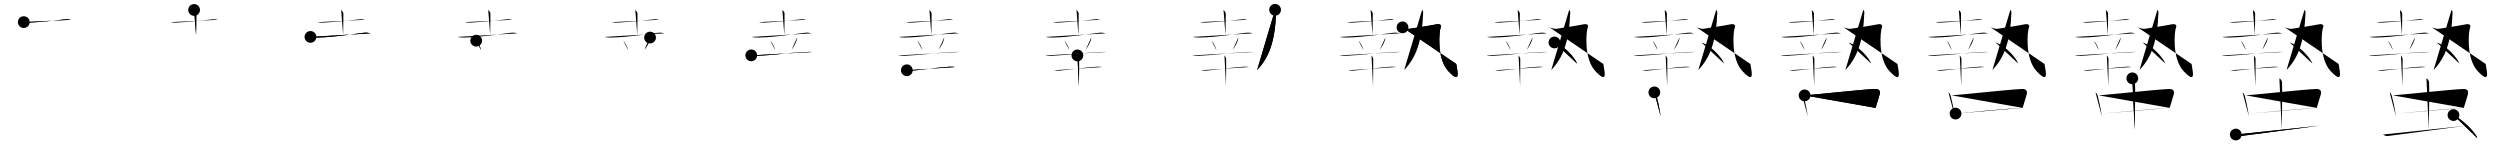 <svg class="stroke_order_diagram--svg_container_for_518662bbd5dda79658001530" style="height: 100px; width: 1700px;" viewbox="0 0 1700 100"><desc>Created with Snap</desc><defs></defs><line class="stroke_order_diagram--bounding_box" x1="1" x2="1699" y1="1" y2="1"></line><line class="stroke_order_diagram--bounding_box" x1="1" x2="1" y1="1" y2="99"></line><line class="stroke_order_diagram--bounding_box" x1="1" x2="1699" y1="99" y2="99"></line><line class="stroke_order_diagram--guide_line" x1="0" x2="1700" y1="50" y2="50"></line><line class="stroke_order_diagram--guide_line" x1="50" x2="50" y1="1" y2="99"></line><line class="stroke_order_diagram--bounding_box" x1="99" x2="99" y1="1" y2="99"></line><path class="stroke_order_diagram--current_path" d="M20.16,19.04c0.98,0.35,2.78,0.4,3.77,0.35C30.9,18.99,41.5,18,48.78,17.12c1.62-0.2,2.62,0.17,3.44,0.34" id="kvg:087c4-s1" kvg:type="㇐" transform="matrix(1,0,0,1,-4,-4)" xmlns:kvg="http://kanjivg.tagaini.net"></path><path class="stroke_order_diagram--current_path" d="M20.16,19.04c0.98,0.35,2.78,0.4,3.77,0.35C30.9,18.99,41.5,18,48.78,17.12c1.62-0.2,2.62,0.17,3.44,0.34" id="Ske2xpvwlq" kvg:type="㇐" transform="matrix(1,0,0,1,-4,-4)" xmlns:kvg="http://kanjivg.tagaini.net"></path><circle class="stroke_order_diagram--path_start" cx="20.16" cy="19.04" r="4" transform="matrix(1,0,0,1,-4,-4)"></circle><line class="stroke_order_diagram--guide_line" x1="150" x2="150" y1="1" y2="99"></line><line class="stroke_order_diagram--bounding_box" x1="199" x2="199" y1="1" y2="99"></line><path class="stroke_order_diagram--existing_path" d="M20.16,19.04c0.98,0.35,2.78,0.4,3.77,0.35C30.9,18.99,41.5,18,48.78,17.12c1.62-0.2,2.62,0.17,3.44,0.34" id="Ske2xpvwlt" kvg:type="㇐" transform="matrix(1,0,0,1,96,-4)" xmlns:kvg="http://kanjivg.tagaini.net"></path><path class="stroke_order_diagram--current_path" d="M35.99,10.77c0.1,0.22,1.5,1.17,1.5,2.6c0,9.3-0.16,12.08-0.16,14.42" id="kvg:087c4-s2" kvg:type="㇑a" transform="matrix(1,0,0,1,96,-4)" xmlns:kvg="http://kanjivg.tagaini.net"></path><path class="stroke_order_diagram--current_path" d="M35.99,10.77c0.1,0.22,1.5,1.17,1.5,2.6c0,9.3-0.16,12.08-0.16,14.42" id="Ske2xpvwlv" kvg:type="㇑a" transform="matrix(1,0,0,1,96,-4)" xmlns:kvg="http://kanjivg.tagaini.net"></path><circle class="stroke_order_diagram--path_start" cx="35.99" cy="10.77" r="4" transform="matrix(1,0,0,1,96,-4)"></circle><line class="stroke_order_diagram--guide_line" x1="250" x2="250" y1="1" y2="99"></line><line class="stroke_order_diagram--bounding_box" x1="299" x2="299" y1="1" y2="99"></line><path class="stroke_order_diagram--existing_path" d="M20.16,19.04c0.98,0.35,2.78,0.4,3.77,0.35C30.9,18.99,41.5,18,48.78,17.12c1.62-0.2,2.62,0.17,3.44,0.34" id="Ske2xpvwly" kvg:type="㇐" transform="matrix(1,0,0,1,196,-4)" xmlns:kvg="http://kanjivg.tagaini.net"></path><path class="stroke_order_diagram--existing_path" d="M35.99,10.77c0.1,0.22,1.5,1.17,1.5,2.6c0,9.3-0.16,12.08-0.16,14.42" id="Ske2xpvwlz" kvg:type="㇑a" transform="matrix(1,0,0,1,196,-4)" xmlns:kvg="http://kanjivg.tagaini.net"></path><path class="stroke_order_diagram--current_path" d="M15.11,29.1c1.28,0.42,3.63,0.44,4.92,0.42C32,29.25,43,27.25,51.51,26.27c2.13-0.25,3.42,0.2,4.49,0.41" id="kvg:087c4-s3" kvg:type="㇐" transform="matrix(1,0,0,1,196,-4)" xmlns:kvg="http://kanjivg.tagaini.net"></path><path class="stroke_order_diagram--current_path" d="M15.11,29.1c1.28,0.42,3.63,0.44,4.92,0.42C32,29.25,43,27.25,51.51,26.27c2.13-0.25,3.42,0.2,4.49,0.41" id="Ske2xpvwl11" kvg:type="㇐" transform="matrix(1,0,0,1,196,-4)" xmlns:kvg="http://kanjivg.tagaini.net"></path><circle class="stroke_order_diagram--path_start" cx="15.11" cy="29.1" r="4" transform="matrix(1,0,0,1,196,-4)"></circle><line class="stroke_order_diagram--guide_line" x1="350" x2="350" y1="1" y2="99"></line><line class="stroke_order_diagram--bounding_box" x1="399" x2="399" y1="1" y2="99"></line><path class="stroke_order_diagram--existing_path" d="M20.16,19.04c0.98,0.35,2.78,0.4,3.77,0.35C30.9,18.99,41.5,18,48.78,17.12c1.62-0.2,2.62,0.17,3.44,0.34" id="Ske2xpvwl14" kvg:type="㇐" transform="matrix(1,0,0,1,296,-4)" xmlns:kvg="http://kanjivg.tagaini.net"></path><path class="stroke_order_diagram--existing_path" d="M35.99,10.77c0.1,0.22,1.5,1.17,1.5,2.6c0,9.3-0.16,12.08-0.16,14.42" id="Ske2xpvwl15" kvg:type="㇑a" transform="matrix(1,0,0,1,296,-4)" xmlns:kvg="http://kanjivg.tagaini.net"></path><path class="stroke_order_diagram--existing_path" d="M15.11,29.1c1.28,0.42,3.63,0.44,4.92,0.42C32,29.25,43,27.25,51.51,26.27c2.13-0.25,3.42,0.2,4.49,0.41" id="Ske2xpvwl16" kvg:type="㇐" transform="matrix(1,0,0,1,296,-4)" xmlns:kvg="http://kanjivg.tagaini.net"></path><path class="stroke_order_diagram--current_path" d="M27.81,31.66c1.18,1.13,3.05,4.67,3.35,6.43" id="kvg:087c4-s4" kvg:type="㇔" transform="matrix(1,0,0,1,296,-4)" xmlns:kvg="http://kanjivg.tagaini.net"></path><path class="stroke_order_diagram--current_path" d="M27.81,31.66c1.18,1.13,3.05,4.67,3.35,6.43" id="Ske2xpvwl18" kvg:type="㇔" transform="matrix(1,0,0,1,296,-4)" xmlns:kvg="http://kanjivg.tagaini.net"></path><circle class="stroke_order_diagram--path_start" cx="27.81" cy="31.66" r="4" transform="matrix(1,0,0,1,296,-4)"></circle><line class="stroke_order_diagram--guide_line" x1="450" x2="450" y1="1" y2="99"></line><line class="stroke_order_diagram--bounding_box" x1="499" x2="499" y1="1" y2="99"></line><path class="stroke_order_diagram--existing_path" d="M20.16,19.04c0.98,0.35,2.78,0.4,3.77,0.35C30.9,18.99,41.5,18,48.78,17.12c1.62-0.2,2.62,0.17,3.44,0.34" id="Ske2xpvwl1b" kvg:type="㇐" transform="matrix(1,0,0,1,396,-4)" xmlns:kvg="http://kanjivg.tagaini.net"></path><path class="stroke_order_diagram--existing_path" d="M35.99,10.77c0.1,0.22,1.5,1.17,1.5,2.6c0,9.3-0.16,12.08-0.16,14.42" id="Ske2xpvwl1c" kvg:type="㇑a" transform="matrix(1,0,0,1,396,-4)" xmlns:kvg="http://kanjivg.tagaini.net"></path><path class="stroke_order_diagram--existing_path" d="M15.11,29.1c1.28,0.42,3.63,0.44,4.92,0.42C32,29.25,43,27.25,51.51,26.27c2.13-0.25,3.42,0.2,4.49,0.41" id="Ske2xpvwl1d" kvg:type="㇐" transform="matrix(1,0,0,1,396,-4)" xmlns:kvg="http://kanjivg.tagaini.net"></path><path class="stroke_order_diagram--existing_path" d="M27.81,31.66c1.18,1.13,3.05,4.67,3.35,6.43" id="Ske2xpvwl1e" kvg:type="㇔" transform="matrix(1,0,0,1,396,-4)" xmlns:kvg="http://kanjivg.tagaini.net"></path><path class="stroke_order_diagram--current_path" d="M46.04,29.54c0.01,0.18,0.02,0.47-0.02,0.73c-0.24,1.55-1.59,4.64-3.78,7.62" id="kvg:087c4-s5" kvg:type="㇒" transform="matrix(1,0,0,1,396,-4)" xmlns:kvg="http://kanjivg.tagaini.net"></path><path class="stroke_order_diagram--current_path" d="M46.04,29.54c0.01,0.18,0.02,0.47-0.02,0.73c-0.24,1.55-1.59,4.64-3.78,7.62" id="Ske2xpvwl1g" kvg:type="㇒" transform="matrix(1,0,0,1,396,-4)" xmlns:kvg="http://kanjivg.tagaini.net"></path><circle class="stroke_order_diagram--path_start" cx="46.04" cy="29.54" r="4" transform="matrix(1,0,0,1,396,-4)"></circle><line class="stroke_order_diagram--guide_line" x1="550" x2="550" y1="1" y2="99"></line><line class="stroke_order_diagram--bounding_box" x1="599" x2="599" y1="1" y2="99"></line><path class="stroke_order_diagram--existing_path" d="M20.16,19.04c0.98,0.35,2.78,0.4,3.77,0.35C30.9,18.99,41.5,18,48.78,17.12c1.62-0.2,2.62,0.17,3.44,0.34" id="Ske2xpvwl1j" kvg:type="㇐" transform="matrix(1,0,0,1,496,-4)" xmlns:kvg="http://kanjivg.tagaini.net"></path><path class="stroke_order_diagram--existing_path" d="M35.99,10.77c0.1,0.22,1.5,1.17,1.5,2.6c0,9.3-0.16,12.08-0.16,14.42" id="Ske2xpvwl1k" kvg:type="㇑a" transform="matrix(1,0,0,1,496,-4)" xmlns:kvg="http://kanjivg.tagaini.net"></path><path class="stroke_order_diagram--existing_path" d="M15.11,29.1c1.28,0.42,3.63,0.44,4.92,0.42C32,29.25,43,27.25,51.51,26.27c2.13-0.25,3.42,0.2,4.49,0.41" id="Ske2xpvwl1l" kvg:type="㇐" transform="matrix(1,0,0,1,496,-4)" xmlns:kvg="http://kanjivg.tagaini.net"></path><path class="stroke_order_diagram--existing_path" d="M27.81,31.66c1.18,1.13,3.05,4.67,3.35,6.43" id="Ske2xpvwl1m" kvg:type="㇔" transform="matrix(1,0,0,1,496,-4)" xmlns:kvg="http://kanjivg.tagaini.net"></path><path class="stroke_order_diagram--existing_path" d="M46.04,29.54c0.01,0.18,0.02,0.47-0.02,0.73c-0.24,1.55-1.59,4.64-3.78,7.62" id="Ske2xpvwl1n" kvg:type="㇒" transform="matrix(1,0,0,1,496,-4)" xmlns:kvg="http://kanjivg.tagaini.net"></path><path class="stroke_order_diagram--current_path" d="M14.85,41.65c0.82,0.34,3.64,0.34,4.47,0.3c11.72-0.55,18.07-1.84,31.98-2.54c1.37-0.07,4.23-0.21,4.92-0.04" id="kvg:087c4-s6" kvg:type="㇐" transform="matrix(1,0,0,1,496,-4)" xmlns:kvg="http://kanjivg.tagaini.net"></path><path class="stroke_order_diagram--current_path" d="M14.85,41.65c0.82,0.34,3.64,0.34,4.47,0.3c11.72-0.55,18.07-1.84,31.98-2.54c1.37-0.07,4.23-0.21,4.92-0.04" id="Ske2xpvwl1p" kvg:type="㇐" transform="matrix(1,0,0,1,496,-4)" xmlns:kvg="http://kanjivg.tagaini.net"></path><circle class="stroke_order_diagram--path_start" cx="14.85" cy="41.65" r="4" transform="matrix(1,0,0,1,496,-4)"></circle><line class="stroke_order_diagram--guide_line" x1="650" x2="650" y1="1" y2="99"></line><line class="stroke_order_diagram--bounding_box" x1="699" x2="699" y1="1" y2="99"></line><path class="stroke_order_diagram--existing_path" d="M20.16,19.04c0.98,0.35,2.78,0.4,3.77,0.35C30.9,18.99,41.5,18,48.78,17.12c1.62-0.2,2.62,0.17,3.44,0.34" id="Ske2xpvwl1s" kvg:type="㇐" transform="matrix(1,0,0,1,596,-4)" xmlns:kvg="http://kanjivg.tagaini.net"></path><path class="stroke_order_diagram--existing_path" d="M35.99,10.77c0.1,0.22,1.5,1.17,1.5,2.6c0,9.3-0.16,12.08-0.16,14.42" id="Ske2xpvwl1t" kvg:type="㇑a" transform="matrix(1,0,0,1,596,-4)" xmlns:kvg="http://kanjivg.tagaini.net"></path><path class="stroke_order_diagram--existing_path" d="M15.11,29.1c1.28,0.42,3.63,0.44,4.92,0.42C32,29.25,43,27.25,51.51,26.27c2.13-0.25,3.42,0.2,4.49,0.41" id="Ske2xpvwl1u" kvg:type="㇐" transform="matrix(1,0,0,1,596,-4)" xmlns:kvg="http://kanjivg.tagaini.net"></path><path class="stroke_order_diagram--existing_path" d="M27.81,31.66c1.18,1.13,3.05,4.67,3.35,6.43" id="Ske2xpvwl1v" kvg:type="㇔" transform="matrix(1,0,0,1,596,-4)" xmlns:kvg="http://kanjivg.tagaini.net"></path><path class="stroke_order_diagram--existing_path" d="M46.04,29.54c0.01,0.18,0.02,0.47-0.02,0.73c-0.24,1.55-1.59,4.64-3.78,7.62" id="Ske2xpvwl1w" kvg:type="㇒" transform="matrix(1,0,0,1,596,-4)" xmlns:kvg="http://kanjivg.tagaini.net"></path><path class="stroke_order_diagram--existing_path" d="M14.85,41.65c0.82,0.34,3.64,0.34,4.47,0.3c11.72-0.55,18.07-1.84,31.98-2.54c1.37-0.07,4.23-0.21,4.92-0.04" id="Ske2xpvwl1x" kvg:type="㇐" transform="matrix(1,0,0,1,596,-4)" xmlns:kvg="http://kanjivg.tagaini.net"></path><path class="stroke_order_diagram--current_path" d="M20.66,51.78c0.92,0.27,2.61,0.34,3.53,0.27c7.74-0.65,18.07-2.3,25.99-2.71c1.53-0.08,2.46,0.13,3.22,0.26" id="kvg:087c4-s7" kvg:type="㇐" transform="matrix(1,0,0,1,596,-4)" xmlns:kvg="http://kanjivg.tagaini.net"></path><path class="stroke_order_diagram--current_path" d="M20.66,51.78c0.92,0.27,2.61,0.34,3.53,0.27c7.74-0.65,18.07-2.3,25.99-2.71c1.53-0.08,2.46,0.13,3.22,0.26" id="Ske2xpvwl1z" kvg:type="㇐" transform="matrix(1,0,0,1,596,-4)" xmlns:kvg="http://kanjivg.tagaini.net"></path><circle class="stroke_order_diagram--path_start" cx="20.66" cy="51.78" r="4" transform="matrix(1,0,0,1,596,-4)"></circle><line class="stroke_order_diagram--guide_line" x1="750" x2="750" y1="1" y2="99"></line><line class="stroke_order_diagram--bounding_box" x1="799" x2="799" y1="1" y2="99"></line><path class="stroke_order_diagram--existing_path" d="M20.16,19.04c0.98,0.35,2.78,0.4,3.77,0.35C30.9,18.99,41.5,18,48.78,17.12c1.62-0.2,2.62,0.17,3.44,0.34" id="Ske2xpvwl22" kvg:type="㇐" transform="matrix(1,0,0,1,696,-4)" xmlns:kvg="http://kanjivg.tagaini.net"></path><path class="stroke_order_diagram--existing_path" d="M35.99,10.77c0.1,0.22,1.5,1.17,1.5,2.6c0,9.3-0.16,12.08-0.16,14.42" id="Ske2xpvwl23" kvg:type="㇑a" transform="matrix(1,0,0,1,696,-4)" xmlns:kvg="http://kanjivg.tagaini.net"></path><path class="stroke_order_diagram--existing_path" d="M15.11,29.1c1.28,0.42,3.63,0.44,4.92,0.42C32,29.25,43,27.25,51.51,26.27c2.13-0.25,3.42,0.2,4.49,0.41" id="Ske2xpvwl24" kvg:type="㇐" transform="matrix(1,0,0,1,696,-4)" xmlns:kvg="http://kanjivg.tagaini.net"></path><path class="stroke_order_diagram--existing_path" d="M27.81,31.66c1.18,1.13,3.05,4.67,3.35,6.43" id="Ske2xpvwl25" kvg:type="㇔" transform="matrix(1,0,0,1,696,-4)" xmlns:kvg="http://kanjivg.tagaini.net"></path><path class="stroke_order_diagram--existing_path" d="M46.04,29.54c0.01,0.18,0.02,0.47-0.02,0.73c-0.24,1.55-1.59,4.64-3.78,7.62" id="Ske2xpvwl26" kvg:type="㇒" transform="matrix(1,0,0,1,696,-4)" xmlns:kvg="http://kanjivg.tagaini.net"></path><path class="stroke_order_diagram--existing_path" d="M14.85,41.65c0.82,0.34,3.64,0.34,4.47,0.3c11.72-0.55,18.07-1.84,31.98-2.54c1.37-0.07,4.23-0.21,4.92-0.04" id="Ske2xpvwl27" kvg:type="㇐" transform="matrix(1,0,0,1,696,-4)" xmlns:kvg="http://kanjivg.tagaini.net"></path><path class="stroke_order_diagram--existing_path" d="M20.66,51.78c0.92,0.27,2.61,0.34,3.53,0.27c7.74-0.65,18.07-2.3,25.99-2.71c1.53-0.08,2.46,0.13,3.22,0.26" id="Ske2xpvwl28" kvg:type="㇐" transform="matrix(1,0,0,1,696,-4)" xmlns:kvg="http://kanjivg.tagaini.net"></path><path class="stroke_order_diagram--current_path" d="M36.63,41.67c0.35,0.3,1.08,1.64,1.15,2.23c0.07,0.59-0.04,15.12-0.11,18.83" id="kvg:087c4-s8" kvg:type="㇑" transform="matrix(1,0,0,1,696,-4)" xmlns:kvg="http://kanjivg.tagaini.net"></path><path class="stroke_order_diagram--current_path" d="M36.63,41.67c0.35,0.3,1.08,1.64,1.15,2.23c0.07,0.59-0.04,15.12-0.11,18.83" id="Ske2xpvwl2a" kvg:type="㇑" transform="matrix(1,0,0,1,696,-4)" xmlns:kvg="http://kanjivg.tagaini.net"></path><circle class="stroke_order_diagram--path_start" cx="36.63" cy="41.67" r="4" transform="matrix(1,0,0,1,696,-4)"></circle><line class="stroke_order_diagram--guide_line" x1="850" x2="850" y1="1" y2="99"></line><line class="stroke_order_diagram--bounding_box" x1="899" x2="899" y1="1" y2="99"></line><path class="stroke_order_diagram--existing_path" d="M20.16,19.04c0.98,0.35,2.78,0.4,3.77,0.35C30.9,18.99,41.5,18,48.78,17.12c1.62-0.2,2.62,0.17,3.44,0.34" id="Ske2xpvwl2d" kvg:type="㇐" transform="matrix(1,0,0,1,796,-4)" xmlns:kvg="http://kanjivg.tagaini.net"></path><path class="stroke_order_diagram--existing_path" d="M35.99,10.77c0.1,0.22,1.5,1.17,1.5,2.6c0,9.3-0.16,12.08-0.16,14.42" id="Ske2xpvwl2e" kvg:type="㇑a" transform="matrix(1,0,0,1,796,-4)" xmlns:kvg="http://kanjivg.tagaini.net"></path><path class="stroke_order_diagram--existing_path" d="M15.11,29.1c1.28,0.42,3.63,0.44,4.92,0.42C32,29.25,43,27.25,51.51,26.27c2.13-0.25,3.42,0.2,4.49,0.41" id="Ske2xpvwl2f" kvg:type="㇐" transform="matrix(1,0,0,1,796,-4)" xmlns:kvg="http://kanjivg.tagaini.net"></path><path class="stroke_order_diagram--existing_path" d="M27.81,31.66c1.18,1.13,3.05,4.67,3.35,6.43" id="Ske2xpvwl2g" kvg:type="㇔" transform="matrix(1,0,0,1,796,-4)" xmlns:kvg="http://kanjivg.tagaini.net"></path><path class="stroke_order_diagram--existing_path" d="M46.04,29.54c0.01,0.18,0.02,0.47-0.02,0.73c-0.24,1.55-1.59,4.64-3.78,7.62" id="Ske2xpvwl2h" kvg:type="㇒" transform="matrix(1,0,0,1,796,-4)" xmlns:kvg="http://kanjivg.tagaini.net"></path><path class="stroke_order_diagram--existing_path" d="M14.85,41.65c0.82,0.34,3.64,0.34,4.47,0.3c11.72-0.55,18.07-1.84,31.98-2.54c1.37-0.07,4.23-0.21,4.92-0.04" id="Ske2xpvwl2i" kvg:type="㇐" transform="matrix(1,0,0,1,796,-4)" xmlns:kvg="http://kanjivg.tagaini.net"></path><path class="stroke_order_diagram--existing_path" d="M20.66,51.78c0.92,0.27,2.61,0.34,3.53,0.27c7.74-0.65,18.07-2.3,25.99-2.71c1.53-0.08,2.46,0.13,3.22,0.26" id="Ske2xpvwl2j" kvg:type="㇐" transform="matrix(1,0,0,1,796,-4)" xmlns:kvg="http://kanjivg.tagaini.net"></path><path class="stroke_order_diagram--existing_path" d="M36.63,41.67c0.35,0.3,1.08,1.64,1.15,2.23c0.07,0.59-0.04,15.12-0.11,18.83" id="Ske2xpvwl2k" kvg:type="㇑" transform="matrix(1,0,0,1,796,-4)" xmlns:kvg="http://kanjivg.tagaini.net"></path><path class="stroke_order_diagram--current_path" d="M71.06,10.68c0.29,0.35,0.73,1.11,0.7,1.74c-0.74,19.97-4.91,30.8-12.91,39.17" id="kvg:087c4-s9" kvg:type="㇒" transform="matrix(1,0,0,1,796,-4)" xmlns:kvg="http://kanjivg.tagaini.net"></path><path class="stroke_order_diagram--current_path" d="M71.06,10.68c0.29,0.35,0.73,1.11,0.7,1.74c-0.74,19.97-4.91,30.8-12.91,39.17" id="Ske2xpvwl2m" kvg:type="㇒" transform="matrix(1,0,0,1,796,-4)" xmlns:kvg="http://kanjivg.tagaini.net"></path><circle class="stroke_order_diagram--path_start" cx="71.06" cy="10.68" r="4" transform="matrix(1,0,0,1,796,-4)"></circle><line class="stroke_order_diagram--guide_line" x1="950" x2="950" y1="1" y2="99"></line><line class="stroke_order_diagram--bounding_box" x1="999" x2="999" y1="1" y2="99"></line><path class="stroke_order_diagram--existing_path" d="M20.16,19.04c0.98,0.35,2.78,0.4,3.77,0.35C30.9,18.99,41.5,18,48.78,17.12c1.62-0.2,2.62,0.17,3.44,0.34" id="Ske2xpvwl2p" kvg:type="㇐" transform="matrix(1,0,0,1,896,-4)" xmlns:kvg="http://kanjivg.tagaini.net"></path><path class="stroke_order_diagram--existing_path" d="M35.99,10.77c0.1,0.22,1.5,1.17,1.5,2.6c0,9.3-0.16,12.08-0.16,14.42" id="Ske2xpvwl2q" kvg:type="㇑a" transform="matrix(1,0,0,1,896,-4)" xmlns:kvg="http://kanjivg.tagaini.net"></path><path class="stroke_order_diagram--existing_path" d="M15.11,29.1c1.28,0.42,3.63,0.44,4.92,0.42C32,29.25,43,27.25,51.51,26.27c2.13-0.25,3.42,0.2,4.49,0.41" id="Ske2xpvwl2r" kvg:type="㇐" transform="matrix(1,0,0,1,896,-4)" xmlns:kvg="http://kanjivg.tagaini.net"></path><path class="stroke_order_diagram--existing_path" d="M27.81,31.66c1.18,1.13,3.05,4.67,3.35,6.43" id="Ske2xpvwl2s" kvg:type="㇔" transform="matrix(1,0,0,1,896,-4)" xmlns:kvg="http://kanjivg.tagaini.net"></path><path class="stroke_order_diagram--existing_path" d="M46.04,29.54c0.01,0.18,0.02,0.47-0.02,0.73c-0.24,1.55-1.59,4.64-3.78,7.62" id="Ske2xpvwl2t" kvg:type="㇒" transform="matrix(1,0,0,1,896,-4)" xmlns:kvg="http://kanjivg.tagaini.net"></path><path class="stroke_order_diagram--existing_path" d="M14.85,41.65c0.82,0.34,3.64,0.34,4.47,0.3c11.72-0.55,18.07-1.84,31.98-2.54c1.37-0.07,4.23-0.21,4.92-0.04" id="Ske2xpvwl2u" kvg:type="㇐" transform="matrix(1,0,0,1,896,-4)" xmlns:kvg="http://kanjivg.tagaini.net"></path><path class="stroke_order_diagram--existing_path" d="M20.66,51.78c0.92,0.27,2.61,0.34,3.53,0.27c7.74-0.65,18.07-2.3,25.99-2.71c1.53-0.08,2.46,0.13,3.22,0.26" id="Ske2xpvwl2v" kvg:type="㇐" transform="matrix(1,0,0,1,896,-4)" xmlns:kvg="http://kanjivg.tagaini.net"></path><path class="stroke_order_diagram--existing_path" d="M36.63,41.67c0.35,0.3,1.08,1.64,1.15,2.23c0.07,0.59-0.04,15.12-0.11,18.83" id="Ske2xpvwl2w" kvg:type="㇑" transform="matrix(1,0,0,1,896,-4)" xmlns:kvg="http://kanjivg.tagaini.net"></path><path class="stroke_order_diagram--existing_path" d="M71.06,10.68c0.29,0.35,0.73,1.11,0.7,1.74c-0.74,19.97-4.91,30.8-12.91,39.17" id="Ske2xpvwl2x" kvg:type="㇒" transform="matrix(1,0,0,1,896,-4)" xmlns:kvg="http://kanjivg.tagaini.net"></path><path class="stroke_order_diagram--current_path" d="M57.71,22.61c0.91,0.38,3.38,1.13,4.52,1c1.14-0.13,14.98-2.3,18.55-3.06c2.62-0.56,3.59,0.72,2.9,2.15c-1.02,2.1-2.96,21.1,5.26,29.78c8.32,8.78,6.32,1.03,5.33-4.96" id="kvg:087c4-s10" kvg:type="㇈" transform="matrix(1,0,0,1,896,-4)" xmlns:kvg="http://kanjivg.tagaini.net"></path><path class="stroke_order_diagram--current_path" d="M57.71,22.61c0.91,0.38,3.38,1.13,4.52,1c1.14-0.13,14.98-2.3,18.55-3.06c2.62-0.56,3.59,0.72,2.9,2.15c-1.02,2.1-2.96,21.1,5.26,29.78c8.32,8.78,6.32,1.03,5.33-4.96" id="Ske2xpvwl2z" kvg:type="㇈" transform="matrix(1,0,0,1,896,-4)" xmlns:kvg="http://kanjivg.tagaini.net"></path><circle class="stroke_order_diagram--path_start" cx="57.71" cy="22.61" r="4" transform="matrix(1,0,0,1,896,-4)"></circle><line class="stroke_order_diagram--guide_line" x1="1050" x2="1050" y1="1" y2="99"></line><line class="stroke_order_diagram--bounding_box" x1="1099" x2="1099" y1="1" y2="99"></line><path class="stroke_order_diagram--existing_path" d="M20.16,19.04c0.98,0.35,2.78,0.4,3.77,0.35C30.9,18.99,41.5,18,48.78,17.12c1.62-0.2,2.62,0.17,3.44,0.34" id="Ske2xpvwl32" kvg:type="㇐" transform="matrix(1,0,0,1,996,-4)" xmlns:kvg="http://kanjivg.tagaini.net"></path><path class="stroke_order_diagram--existing_path" d="M35.99,10.77c0.1,0.22,1.5,1.17,1.5,2.6c0,9.3-0.16,12.08-0.16,14.42" id="Ske2xpvwl33" kvg:type="㇑a" transform="matrix(1,0,0,1,996,-4)" xmlns:kvg="http://kanjivg.tagaini.net"></path><path class="stroke_order_diagram--existing_path" d="M15.11,29.1c1.28,0.42,3.63,0.44,4.92,0.42C32,29.25,43,27.25,51.51,26.27c2.13-0.25,3.42,0.2,4.49,0.41" id="Ske2xpvwl34" kvg:type="㇐" transform="matrix(1,0,0,1,996,-4)" xmlns:kvg="http://kanjivg.tagaini.net"></path><path class="stroke_order_diagram--existing_path" d="M27.81,31.66c1.18,1.13,3.05,4.67,3.35,6.43" id="Ske2xpvwl35" kvg:type="㇔" transform="matrix(1,0,0,1,996,-4)" xmlns:kvg="http://kanjivg.tagaini.net"></path><path class="stroke_order_diagram--existing_path" d="M46.04,29.54c0.01,0.18,0.02,0.47-0.02,0.73c-0.24,1.55-1.59,4.64-3.78,7.62" id="Ske2xpvwl36" kvg:type="㇒" transform="matrix(1,0,0,1,996,-4)" xmlns:kvg="http://kanjivg.tagaini.net"></path><path class="stroke_order_diagram--existing_path" d="M14.85,41.65c0.82,0.34,3.64,0.34,4.47,0.3c11.72-0.55,18.07-1.84,31.98-2.54c1.37-0.07,4.23-0.21,4.92-0.04" id="Ske2xpvwl37" kvg:type="㇐" transform="matrix(1,0,0,1,996,-4)" xmlns:kvg="http://kanjivg.tagaini.net"></path><path class="stroke_order_diagram--existing_path" d="M20.66,51.78c0.92,0.27,2.61,0.34,3.53,0.27c7.74-0.65,18.07-2.3,25.99-2.71c1.53-0.08,2.46,0.13,3.22,0.26" id="Ske2xpvwl38" kvg:type="㇐" transform="matrix(1,0,0,1,996,-4)" xmlns:kvg="http://kanjivg.tagaini.net"></path><path class="stroke_order_diagram--existing_path" d="M36.63,41.67c0.35,0.3,1.08,1.64,1.15,2.23c0.07,0.59-0.04,15.12-0.11,18.83" id="Ske2xpvwl39" kvg:type="㇑" transform="matrix(1,0,0,1,996,-4)" xmlns:kvg="http://kanjivg.tagaini.net"></path><path class="stroke_order_diagram--existing_path" d="M71.06,10.68c0.29,0.35,0.73,1.11,0.7,1.74c-0.74,19.97-4.91,30.8-12.91,39.17" id="Ske2xpvwl3a" kvg:type="㇒" transform="matrix(1,0,0,1,996,-4)" xmlns:kvg="http://kanjivg.tagaini.net"></path><path class="stroke_order_diagram--existing_path" d="M57.71,22.61c0.91,0.38,3.38,1.13,4.52,1c1.14-0.13,14.98-2.3,18.55-3.06c2.62-0.56,3.59,0.72,2.9,2.15c-1.02,2.1-2.96,21.1,5.26,29.78c8.32,8.78,6.32,1.03,5.33-4.96" id="Ske2xpvwl3b" kvg:type="㇈" transform="matrix(1,0,0,1,996,-4)" xmlns:kvg="http://kanjivg.tagaini.net"></path><path class="stroke_order_diagram--current_path" d="M61.03,32.89c6.92,2.31,14.03,10.56,15.39,14.36" id="kvg:087c4-s11" kvg:type="㇔" transform="matrix(1,0,0,1,996,-4)" xmlns:kvg="http://kanjivg.tagaini.net"></path><path class="stroke_order_diagram--current_path" d="M61.03,32.89c6.92,2.31,14.03,10.56,15.39,14.36" id="Ske2xpvwl3d" kvg:type="㇔" transform="matrix(1,0,0,1,996,-4)" xmlns:kvg="http://kanjivg.tagaini.net"></path><circle class="stroke_order_diagram--path_start" cx="61.03" cy="32.89" r="4" transform="matrix(1,0,0,1,996,-4)"></circle><line class="stroke_order_diagram--guide_line" x1="1150" x2="1150" y1="1" y2="99"></line><line class="stroke_order_diagram--bounding_box" x1="1199" x2="1199" y1="1" y2="99"></line><path class="stroke_order_diagram--existing_path" d="M20.16,19.04c0.98,0.35,2.78,0.4,3.77,0.35C30.9,18.99,41.5,18,48.78,17.12c1.62-0.2,2.62,0.17,3.44,0.34" id="Ske2xpvwl3g" kvg:type="㇐" transform="matrix(1,0,0,1,1096,-4)" xmlns:kvg="http://kanjivg.tagaini.net"></path><path class="stroke_order_diagram--existing_path" d="M35.99,10.77c0.1,0.22,1.5,1.17,1.5,2.6c0,9.3-0.16,12.08-0.16,14.42" id="Ske2xpvwl3h" kvg:type="㇑a" transform="matrix(1,0,0,1,1096,-4)" xmlns:kvg="http://kanjivg.tagaini.net"></path><path class="stroke_order_diagram--existing_path" d="M15.11,29.1c1.28,0.42,3.63,0.44,4.92,0.42C32,29.25,43,27.25,51.51,26.27c2.13-0.25,3.42,0.2,4.49,0.41" id="Ske2xpvwl3i" kvg:type="㇐" transform="matrix(1,0,0,1,1096,-4)" xmlns:kvg="http://kanjivg.tagaini.net"></path><path class="stroke_order_diagram--existing_path" d="M27.81,31.66c1.18,1.13,3.05,4.67,3.35,6.43" id="Ske2xpvwl3j" kvg:type="㇔" transform="matrix(1,0,0,1,1096,-4)" xmlns:kvg="http://kanjivg.tagaini.net"></path><path class="stroke_order_diagram--existing_path" d="M46.04,29.54c0.01,0.18,0.02,0.47-0.02,0.73c-0.24,1.55-1.59,4.64-3.78,7.62" id="Ske2xpvwl3k" kvg:type="㇒" transform="matrix(1,0,0,1,1096,-4)" xmlns:kvg="http://kanjivg.tagaini.net"></path><path class="stroke_order_diagram--existing_path" d="M14.85,41.65c0.82,0.34,3.64,0.34,4.47,0.3c11.72-0.55,18.07-1.84,31.98-2.54c1.37-0.07,4.23-0.21,4.92-0.04" id="Ske2xpvwl3l" kvg:type="㇐" transform="matrix(1,0,0,1,1096,-4)" xmlns:kvg="http://kanjivg.tagaini.net"></path><path class="stroke_order_diagram--existing_path" d="M20.66,51.78c0.92,0.27,2.61,0.34,3.53,0.27c7.74-0.65,18.07-2.3,25.99-2.71c1.53-0.08,2.46,0.13,3.22,0.26" id="Ske2xpvwl3m" kvg:type="㇐" transform="matrix(1,0,0,1,1096,-4)" xmlns:kvg="http://kanjivg.tagaini.net"></path><path class="stroke_order_diagram--existing_path" d="M36.63,41.67c0.35,0.3,1.08,1.64,1.15,2.23c0.07,0.59-0.04,15.12-0.11,18.83" id="Ske2xpvwl3n" kvg:type="㇑" transform="matrix(1,0,0,1,1096,-4)" xmlns:kvg="http://kanjivg.tagaini.net"></path><path class="stroke_order_diagram--existing_path" d="M71.06,10.68c0.29,0.35,0.73,1.11,0.7,1.74c-0.74,19.97-4.91,30.8-12.91,39.17" id="Ske2xpvwl3o" kvg:type="㇒" transform="matrix(1,0,0,1,1096,-4)" xmlns:kvg="http://kanjivg.tagaini.net"></path><path class="stroke_order_diagram--existing_path" d="M57.71,22.61c0.91,0.38,3.38,1.13,4.52,1c1.14-0.13,14.98-2.3,18.55-3.06c2.62-0.56,3.59,0.72,2.9,2.15c-1.02,2.1-2.96,21.1,5.26,29.78c8.32,8.78,6.32,1.03,5.33-4.96" id="Ske2xpvwl3p" kvg:type="㇈" transform="matrix(1,0,0,1,1096,-4)" xmlns:kvg="http://kanjivg.tagaini.net"></path><path class="stroke_order_diagram--existing_path" d="M61.03,32.89c6.92,2.31,14.03,10.56,15.39,14.36" id="Ske2xpvwl3q" kvg:type="㇔" transform="matrix(1,0,0,1,1096,-4)" xmlns:kvg="http://kanjivg.tagaini.net"></path><path class="stroke_order_diagram--current_path" d="M28.95,66.81c0.82,0.53,1.4,1.85,1.55,2.55c1.11,5.09,1.25,4.29,2.8,13.93" id="kvg:087c4-s12" kvg:type="㇑" transform="matrix(1,0,0,1,1096,-4)" xmlns:kvg="http://kanjivg.tagaini.net"></path><path class="stroke_order_diagram--current_path" d="M28.95,66.81c0.82,0.53,1.4,1.85,1.55,2.55c1.11,5.09,1.25,4.29,2.8,13.93" id="Ske2xpvwl3s" kvg:type="㇑" transform="matrix(1,0,0,1,1096,-4)" xmlns:kvg="http://kanjivg.tagaini.net"></path><circle class="stroke_order_diagram--path_start" cx="28.95" cy="66.81" r="4" transform="matrix(1,0,0,1,1096,-4)"></circle><line class="stroke_order_diagram--guide_line" x1="1250" x2="1250" y1="1" y2="99"></line><line class="stroke_order_diagram--bounding_box" x1="1299" x2="1299" y1="1" y2="99"></line><path class="stroke_order_diagram--existing_path" d="M20.16,19.04c0.98,0.35,2.78,0.4,3.77,0.35C30.9,18.99,41.5,18,48.78,17.12c1.62-0.2,2.62,0.17,3.44,0.34" id="Ske2xpvwl3v" kvg:type="㇐" transform="matrix(1,0,0,1,1196,-4)" xmlns:kvg="http://kanjivg.tagaini.net"></path><path class="stroke_order_diagram--existing_path" d="M35.99,10.77c0.1,0.22,1.5,1.17,1.5,2.6c0,9.3-0.16,12.08-0.16,14.42" id="Ske2xpvwl3w" kvg:type="㇑a" transform="matrix(1,0,0,1,1196,-4)" xmlns:kvg="http://kanjivg.tagaini.net"></path><path class="stroke_order_diagram--existing_path" d="M15.11,29.1c1.28,0.42,3.63,0.44,4.92,0.42C32,29.25,43,27.25,51.51,26.27c2.13-0.25,3.42,0.2,4.49,0.41" id="Ske2xpvwl3x" kvg:type="㇐" transform="matrix(1,0,0,1,1196,-4)" xmlns:kvg="http://kanjivg.tagaini.net"></path><path class="stroke_order_diagram--existing_path" d="M27.81,31.66c1.18,1.13,3.05,4.67,3.35,6.43" id="Ske2xpvwl3y" kvg:type="㇔" transform="matrix(1,0,0,1,1196,-4)" xmlns:kvg="http://kanjivg.tagaini.net"></path><path class="stroke_order_diagram--existing_path" d="M46.04,29.54c0.01,0.18,0.02,0.47-0.02,0.73c-0.24,1.55-1.59,4.64-3.78,7.62" id="Ske2xpvwl3z" kvg:type="㇒" transform="matrix(1,0,0,1,1196,-4)" xmlns:kvg="http://kanjivg.tagaini.net"></path><path class="stroke_order_diagram--existing_path" d="M14.85,41.65c0.82,0.34,3.64,0.34,4.47,0.3c11.72-0.55,18.07-1.84,31.98-2.54c1.37-0.07,4.23-0.21,4.92-0.04" id="Ske2xpvwl40" kvg:type="㇐" transform="matrix(1,0,0,1,1196,-4)" xmlns:kvg="http://kanjivg.tagaini.net"></path><path class="stroke_order_diagram--existing_path" d="M20.66,51.78c0.92,0.27,2.61,0.34,3.53,0.27c7.74-0.65,18.07-2.3,25.99-2.71c1.53-0.08,2.46,0.13,3.22,0.26" id="Ske2xpvwl41" kvg:type="㇐" transform="matrix(1,0,0,1,1196,-4)" xmlns:kvg="http://kanjivg.tagaini.net"></path><path class="stroke_order_diagram--existing_path" d="M36.63,41.67c0.35,0.3,1.08,1.64,1.15,2.23c0.07,0.59-0.04,15.12-0.11,18.83" id="Ske2xpvwl42" kvg:type="㇑" transform="matrix(1,0,0,1,1196,-4)" xmlns:kvg="http://kanjivg.tagaini.net"></path><path class="stroke_order_diagram--existing_path" d="M71.06,10.68c0.29,0.35,0.73,1.11,0.7,1.74c-0.74,19.97-4.91,30.8-12.91,39.17" id="Ske2xpvwl43" kvg:type="㇒" transform="matrix(1,0,0,1,1196,-4)" xmlns:kvg="http://kanjivg.tagaini.net"></path><path class="stroke_order_diagram--existing_path" d="M57.71,22.61c0.91,0.38,3.38,1.13,4.52,1c1.14-0.13,14.98-2.3,18.55-3.06c2.62-0.56,3.59,0.72,2.9,2.15c-1.02,2.1-2.96,21.1,5.26,29.78c8.32,8.78,6.32,1.03,5.33-4.96" id="Ske2xpvwl44" kvg:type="㇈" transform="matrix(1,0,0,1,1196,-4)" xmlns:kvg="http://kanjivg.tagaini.net"></path><path class="stroke_order_diagram--existing_path" d="M61.03,32.89c6.92,2.31,14.03,10.56,15.39,14.36" id="Ske2xpvwl45" kvg:type="㇔" transform="matrix(1,0,0,1,1196,-4)" xmlns:kvg="http://kanjivg.tagaini.net"></path><path class="stroke_order_diagram--existing_path" d="M28.95,66.81c0.82,0.53,1.4,1.85,1.55,2.55c1.11,5.09,1.25,4.29,2.8,13.93" id="Ske2xpvwl46" kvg:type="㇑" transform="matrix(1,0,0,1,1196,-4)" xmlns:kvg="http://kanjivg.tagaini.net"></path><path class="stroke_order_diagram--current_path" d="M31.11,68.86c12.44-1.02,38.67-3.95,47.67-4.34c3.51-0.15,3.92,1.68,3.32,3.88c-0.85,3.1-1.6,5.1-2.72,8.97" id="kvg:087c4-s13" kvg:type="㇕b" transform="matrix(1,0,0,1,1196,-4)" xmlns:kvg="http://kanjivg.tagaini.net"></path><path class="stroke_order_diagram--current_path" d="M31.11,68.86c12.44-1.02,38.67-3.95,47.67-4.34c3.51-0.15,3.92,1.68,3.32,3.88c-0.85,3.1-1.6,5.1-2.72,8.97" id="Ske2xpvwl48" kvg:type="㇕b" transform="matrix(1,0,0,1,1196,-4)" xmlns:kvg="http://kanjivg.tagaini.net"></path><circle class="stroke_order_diagram--path_start" cx="31.11" cy="68.86" r="4" transform="matrix(1,0,0,1,1196,-4)"></circle><line class="stroke_order_diagram--guide_line" x1="1350" x2="1350" y1="1" y2="99"></line><line class="stroke_order_diagram--bounding_box" x1="1399" x2="1399" y1="1" y2="99"></line><path class="stroke_order_diagram--existing_path" d="M20.16,19.04c0.98,0.35,2.78,0.4,3.77,0.35C30.9,18.99,41.5,18,48.78,17.12c1.62-0.2,2.62,0.17,3.44,0.34" id="Ske2xpvwl4b" kvg:type="㇐" transform="matrix(1,0,0,1,1296,-4)" xmlns:kvg="http://kanjivg.tagaini.net"></path><path class="stroke_order_diagram--existing_path" d="M35.99,10.77c0.1,0.22,1.5,1.17,1.5,2.6c0,9.3-0.16,12.08-0.16,14.42" id="Ske2xpvwl4c" kvg:type="㇑a" transform="matrix(1,0,0,1,1296,-4)" xmlns:kvg="http://kanjivg.tagaini.net"></path><path class="stroke_order_diagram--existing_path" d="M15.11,29.1c1.28,0.42,3.63,0.44,4.92,0.42C32,29.25,43,27.25,51.51,26.27c2.13-0.25,3.42,0.2,4.49,0.41" id="Ske2xpvwl4d" kvg:type="㇐" transform="matrix(1,0,0,1,1296,-4)" xmlns:kvg="http://kanjivg.tagaini.net"></path><path class="stroke_order_diagram--existing_path" d="M27.81,31.66c1.18,1.13,3.05,4.67,3.35,6.43" id="Ske2xpvwl4e" kvg:type="㇔" transform="matrix(1,0,0,1,1296,-4)" xmlns:kvg="http://kanjivg.tagaini.net"></path><path class="stroke_order_diagram--existing_path" d="M46.04,29.54c0.01,0.18,0.02,0.47-0.02,0.73c-0.24,1.55-1.59,4.64-3.78,7.62" id="Ske2xpvwl4f" kvg:type="㇒" transform="matrix(1,0,0,1,1296,-4)" xmlns:kvg="http://kanjivg.tagaini.net"></path><path class="stroke_order_diagram--existing_path" d="M14.85,41.65c0.82,0.34,3.64,0.34,4.47,0.3c11.72-0.55,18.07-1.84,31.98-2.54c1.37-0.07,4.23-0.21,4.92-0.04" id="Ske2xpvwl4g" kvg:type="㇐" transform="matrix(1,0,0,1,1296,-4)" xmlns:kvg="http://kanjivg.tagaini.net"></path><path class="stroke_order_diagram--existing_path" d="M20.66,51.78c0.92,0.27,2.61,0.34,3.53,0.27c7.74-0.65,18.07-2.3,25.99-2.71c1.53-0.08,2.46,0.13,3.22,0.26" id="Ske2xpvwl4h" kvg:type="㇐" transform="matrix(1,0,0,1,1296,-4)" xmlns:kvg="http://kanjivg.tagaini.net"></path><path class="stroke_order_diagram--existing_path" d="M36.63,41.67c0.35,0.3,1.08,1.64,1.15,2.23c0.07,0.59-0.04,15.12-0.11,18.83" id="Ske2xpvwl4i" kvg:type="㇑" transform="matrix(1,0,0,1,1296,-4)" xmlns:kvg="http://kanjivg.tagaini.net"></path><path class="stroke_order_diagram--existing_path" d="M71.06,10.68c0.29,0.35,0.73,1.11,0.7,1.74c-0.74,19.97-4.91,30.8-12.91,39.17" id="Ske2xpvwl4j" kvg:type="㇒" transform="matrix(1,0,0,1,1296,-4)" xmlns:kvg="http://kanjivg.tagaini.net"></path><path class="stroke_order_diagram--existing_path" d="M57.71,22.61c0.91,0.38,3.38,1.13,4.52,1c1.14-0.13,14.98-2.3,18.55-3.06c2.62-0.56,3.59,0.72,2.9,2.15c-1.02,2.1-2.96,21.1,5.26,29.78c8.32,8.78,6.32,1.03,5.33-4.96" id="Ske2xpvwl4k" kvg:type="㇈" transform="matrix(1,0,0,1,1296,-4)" xmlns:kvg="http://kanjivg.tagaini.net"></path><path class="stroke_order_diagram--existing_path" d="M61.03,32.89c6.92,2.31,14.03,10.56,15.39,14.36" id="Ske2xpvwl4l" kvg:type="㇔" transform="matrix(1,0,0,1,1296,-4)" xmlns:kvg="http://kanjivg.tagaini.net"></path><path class="stroke_order_diagram--existing_path" d="M28.95,66.81c0.82,0.53,1.4,1.85,1.55,2.55c1.11,5.09,1.25,4.29,2.8,13.93" id="Ske2xpvwl4m" kvg:type="㇑" transform="matrix(1,0,0,1,1296,-4)" xmlns:kvg="http://kanjivg.tagaini.net"></path><path class="stroke_order_diagram--existing_path" d="M31.11,68.86c12.44-1.02,38.67-3.95,47.67-4.34c3.51-0.15,3.92,1.68,3.32,3.88c-0.85,3.1-1.6,5.1-2.72,8.97" id="Ske2xpvwl4n" kvg:type="㇕b" transform="matrix(1,0,0,1,1296,-4)" xmlns:kvg="http://kanjivg.tagaini.net"></path><path class="stroke_order_diagram--current_path" d="M33.77,81.24c10.01-1.02,33.21-3.1,47.21-4.06" id="kvg:087c4-s14" kvg:type="㇐b" transform="matrix(1,0,0,1,1296,-4)" xmlns:kvg="http://kanjivg.tagaini.net"></path><path class="stroke_order_diagram--current_path" d="M33.77,81.24c10.01-1.02,33.21-3.1,47.21-4.06" id="Ske2xpvwl4p" kvg:type="㇐b" transform="matrix(1,0,0,1,1296,-4)" xmlns:kvg="http://kanjivg.tagaini.net"></path><circle class="stroke_order_diagram--path_start" cx="33.77" cy="81.24" r="4" transform="matrix(1,0,0,1,1296,-4)"></circle><line class="stroke_order_diagram--guide_line" x1="1450" x2="1450" y1="1" y2="99"></line><line class="stroke_order_diagram--bounding_box" x1="1499" x2="1499" y1="1" y2="99"></line><path class="stroke_order_diagram--existing_path" d="M20.16,19.04c0.98,0.35,2.78,0.4,3.77,0.35C30.9,18.99,41.5,18,48.78,17.12c1.62-0.2,2.62,0.17,3.44,0.34" id="Ske2xpvwl4s" kvg:type="㇐" transform="matrix(1,0,0,1,1396,-4)" xmlns:kvg="http://kanjivg.tagaini.net"></path><path class="stroke_order_diagram--existing_path" d="M35.99,10.77c0.1,0.22,1.5,1.17,1.5,2.6c0,9.3-0.16,12.08-0.16,14.42" id="Ske2xpvwl4t" kvg:type="㇑a" transform="matrix(1,0,0,1,1396,-4)" xmlns:kvg="http://kanjivg.tagaini.net"></path><path class="stroke_order_diagram--existing_path" d="M15.11,29.1c1.28,0.42,3.63,0.44,4.92,0.42C32,29.25,43,27.25,51.51,26.27c2.13-0.25,3.42,0.2,4.49,0.41" id="Ske2xpvwl4u" kvg:type="㇐" transform="matrix(1,0,0,1,1396,-4)" xmlns:kvg="http://kanjivg.tagaini.net"></path><path class="stroke_order_diagram--existing_path" d="M27.81,31.66c1.18,1.13,3.05,4.67,3.35,6.43" id="Ske2xpvwl4v" kvg:type="㇔" transform="matrix(1,0,0,1,1396,-4)" xmlns:kvg="http://kanjivg.tagaini.net"></path><path class="stroke_order_diagram--existing_path" d="M46.04,29.54c0.01,0.18,0.02,0.47-0.02,0.73c-0.24,1.55-1.59,4.64-3.78,7.62" id="Ske2xpvwl4w" kvg:type="㇒" transform="matrix(1,0,0,1,1396,-4)" xmlns:kvg="http://kanjivg.tagaini.net"></path><path class="stroke_order_diagram--existing_path" d="M14.85,41.65c0.82,0.34,3.64,0.34,4.47,0.3c11.72-0.55,18.07-1.84,31.98-2.54c1.37-0.07,4.23-0.21,4.92-0.04" id="Ske2xpvwl4x" kvg:type="㇐" transform="matrix(1,0,0,1,1396,-4)" xmlns:kvg="http://kanjivg.tagaini.net"></path><path class="stroke_order_diagram--existing_path" d="M20.66,51.78c0.92,0.27,2.61,0.34,3.53,0.27c7.74-0.65,18.07-2.3,25.99-2.71c1.53-0.08,2.46,0.13,3.22,0.26" id="Ske2xpvwl4y" kvg:type="㇐" transform="matrix(1,0,0,1,1396,-4)" xmlns:kvg="http://kanjivg.tagaini.net"></path><path class="stroke_order_diagram--existing_path" d="M36.63,41.67c0.35,0.3,1.08,1.64,1.15,2.23c0.07,0.59-0.04,15.12-0.11,18.83" id="Ske2xpvwl4z" kvg:type="㇑" transform="matrix(1,0,0,1,1396,-4)" xmlns:kvg="http://kanjivg.tagaini.net"></path><path class="stroke_order_diagram--existing_path" d="M71.06,10.68c0.29,0.35,0.73,1.11,0.7,1.74c-0.74,19.97-4.91,30.8-12.91,39.17" id="Ske2xpvwl50" kvg:type="㇒" transform="matrix(1,0,0,1,1396,-4)" xmlns:kvg="http://kanjivg.tagaini.net"></path><path class="stroke_order_diagram--existing_path" d="M57.71,22.61c0.91,0.38,3.38,1.13,4.52,1c1.14-0.13,14.98-2.3,18.55-3.06c2.62-0.56,3.59,0.72,2.9,2.15c-1.02,2.1-2.96,21.1,5.26,29.78c8.32,8.78,6.32,1.03,5.33-4.96" id="Ske2xpvwl51" kvg:type="㇈" transform="matrix(1,0,0,1,1396,-4)" xmlns:kvg="http://kanjivg.tagaini.net"></path><path class="stroke_order_diagram--existing_path" d="M61.03,32.89c6.92,2.31,14.03,10.56,15.39,14.36" id="Ske2xpvwl52" kvg:type="㇔" transform="matrix(1,0,0,1,1396,-4)" xmlns:kvg="http://kanjivg.tagaini.net"></path><path class="stroke_order_diagram--existing_path" d="M28.95,66.81c0.82,0.53,1.4,1.85,1.55,2.55c1.11,5.09,1.25,4.29,2.8,13.93" id="Ske2xpvwl53" kvg:type="㇑" transform="matrix(1,0,0,1,1396,-4)" xmlns:kvg="http://kanjivg.tagaini.net"></path><path class="stroke_order_diagram--existing_path" d="M31.11,68.86c12.44-1.02,38.67-3.95,47.67-4.34c3.51-0.15,3.92,1.68,3.32,3.88c-0.85,3.1-1.6,5.1-2.72,8.97" id="Ske2xpvwl54" kvg:type="㇕b" transform="matrix(1,0,0,1,1396,-4)" xmlns:kvg="http://kanjivg.tagaini.net"></path><path class="stroke_order_diagram--existing_path" d="M33.77,81.24c10.01-1.02,33.21-3.1,47.21-4.06" id="Ske2xpvwl55" kvg:type="㇐b" transform="matrix(1,0,0,1,1396,-4)" xmlns:kvg="http://kanjivg.tagaini.net"></path><path class="stroke_order_diagram--current_path" d="M53.98,57.25c1,0.39,1.6,1.75,1.8,2.52c0.2,0.78,0,27.59-0.2,32.44" id="kvg:087c4-s15" kvg:type="㇑a" transform="matrix(1,0,0,1,1396,-4)" xmlns:kvg="http://kanjivg.tagaini.net"></path><path class="stroke_order_diagram--current_path" d="M53.98,57.25c1,0.39,1.6,1.75,1.8,2.52c0.2,0.78,0,27.59-0.2,32.44" id="Ske2xpvwl57" kvg:type="㇑a" transform="matrix(1,0,0,1,1396,-4)" xmlns:kvg="http://kanjivg.tagaini.net"></path><circle class="stroke_order_diagram--path_start" cx="53.98" cy="57.25" r="4" transform="matrix(1,0,0,1,1396,-4)"></circle><line class="stroke_order_diagram--guide_line" x1="1550" x2="1550" y1="1" y2="99"></line><line class="stroke_order_diagram--bounding_box" x1="1599" x2="1599" y1="1" y2="99"></line><path class="stroke_order_diagram--existing_path" d="M20.16,19.04c0.98,0.35,2.78,0.4,3.77,0.35C30.9,18.99,41.5,18,48.78,17.12c1.62-0.2,2.62,0.17,3.44,0.34" id="Ske2xpvwl5a" kvg:type="㇐" transform="matrix(1,0,0,1,1496,-4)" xmlns:kvg="http://kanjivg.tagaini.net"></path><path class="stroke_order_diagram--existing_path" d="M35.99,10.77c0.1,0.22,1.5,1.17,1.5,2.6c0,9.3-0.16,12.08-0.16,14.42" id="Ske2xpvwl5b" kvg:type="㇑a" transform="matrix(1,0,0,1,1496,-4)" xmlns:kvg="http://kanjivg.tagaini.net"></path><path class="stroke_order_diagram--existing_path" d="M15.11,29.1c1.28,0.42,3.63,0.44,4.92,0.42C32,29.25,43,27.25,51.51,26.27c2.13-0.25,3.42,0.2,4.49,0.41" id="Ske2xpvwl5c" kvg:type="㇐" transform="matrix(1,0,0,1,1496,-4)" xmlns:kvg="http://kanjivg.tagaini.net"></path><path class="stroke_order_diagram--existing_path" d="M27.81,31.66c1.18,1.13,3.05,4.67,3.35,6.43" id="Ske2xpvwl5d" kvg:type="㇔" transform="matrix(1,0,0,1,1496,-4)" xmlns:kvg="http://kanjivg.tagaini.net"></path><path class="stroke_order_diagram--existing_path" d="M46.04,29.54c0.01,0.18,0.02,0.47-0.02,0.73c-0.24,1.55-1.59,4.64-3.78,7.62" id="Ske2xpvwl5e" kvg:type="㇒" transform="matrix(1,0,0,1,1496,-4)" xmlns:kvg="http://kanjivg.tagaini.net"></path><path class="stroke_order_diagram--existing_path" d="M14.85,41.65c0.82,0.34,3.64,0.34,4.47,0.3c11.72-0.55,18.07-1.84,31.98-2.54c1.37-0.07,4.23-0.21,4.92-0.04" id="Ske2xpvwl5f" kvg:type="㇐" transform="matrix(1,0,0,1,1496,-4)" xmlns:kvg="http://kanjivg.tagaini.net"></path><path class="stroke_order_diagram--existing_path" d="M20.66,51.78c0.92,0.27,2.61,0.34,3.53,0.27c7.74-0.65,18.07-2.3,25.99-2.71c1.53-0.08,2.46,0.13,3.22,0.26" id="Ske2xpvwl5g" kvg:type="㇐" transform="matrix(1,0,0,1,1496,-4)" xmlns:kvg="http://kanjivg.tagaini.net"></path><path class="stroke_order_diagram--existing_path" d="M36.63,41.67c0.35,0.3,1.08,1.64,1.15,2.23c0.07,0.59-0.04,15.12-0.11,18.83" id="Ske2xpvwl5h" kvg:type="㇑" transform="matrix(1,0,0,1,1496,-4)" xmlns:kvg="http://kanjivg.tagaini.net"></path><path class="stroke_order_diagram--existing_path" d="M71.06,10.68c0.29,0.35,0.73,1.11,0.7,1.74c-0.74,19.97-4.91,30.8-12.91,39.17" id="Ske2xpvwl5i" kvg:type="㇒" transform="matrix(1,0,0,1,1496,-4)" xmlns:kvg="http://kanjivg.tagaini.net"></path><path class="stroke_order_diagram--existing_path" d="M57.71,22.61c0.91,0.38,3.38,1.13,4.52,1c1.14-0.13,14.98-2.3,18.55-3.06c2.62-0.56,3.59,0.72,2.9,2.15c-1.02,2.1-2.96,21.1,5.26,29.78c8.32,8.78,6.32,1.03,5.33-4.96" id="Ske2xpvwl5j" kvg:type="㇈" transform="matrix(1,0,0,1,1496,-4)" xmlns:kvg="http://kanjivg.tagaini.net"></path><path class="stroke_order_diagram--existing_path" d="M61.03,32.89c6.92,2.31,14.03,10.56,15.39,14.36" id="Ske2xpvwl5k" kvg:type="㇔" transform="matrix(1,0,0,1,1496,-4)" xmlns:kvg="http://kanjivg.tagaini.net"></path><path class="stroke_order_diagram--existing_path" d="M28.95,66.81c0.82,0.53,1.4,1.85,1.55,2.55c1.11,5.09,1.25,4.29,2.8,13.93" id="Ske2xpvwl5l" kvg:type="㇑" transform="matrix(1,0,0,1,1496,-4)" xmlns:kvg="http://kanjivg.tagaini.net"></path><path class="stroke_order_diagram--existing_path" d="M31.11,68.86c12.44-1.02,38.67-3.95,47.67-4.34c3.51-0.15,3.92,1.68,3.32,3.88c-0.85,3.1-1.6,5.1-2.72,8.97" id="Ske2xpvwl5m" kvg:type="㇕b" transform="matrix(1,0,0,1,1496,-4)" xmlns:kvg="http://kanjivg.tagaini.net"></path><path class="stroke_order_diagram--existing_path" d="M33.77,81.24c10.01-1.02,33.21-3.1,47.21-4.06" id="Ske2xpvwl5n" kvg:type="㇐b" transform="matrix(1,0,0,1,1496,-4)" xmlns:kvg="http://kanjivg.tagaini.net"></path><path class="stroke_order_diagram--existing_path" d="M53.98,57.25c1,0.39,1.6,1.75,1.8,2.52c0.2,0.78,0,27.59-0.2,32.44" id="Ske2xpvwl5o" kvg:type="㇑a" transform="matrix(1,0,0,1,1496,-4)" xmlns:kvg="http://kanjivg.tagaini.net"></path><path class="stroke_order_diagram--current_path" d="M24.35,95.49c1.21,0.52,1.93,1.16,3.14,1.03c1.21-0.13,46.31-6.05,53.79-7.08" id="kvg:087c4-s16" kvg:type="㇀" transform="matrix(1,0,0,1,1496,-4)" xmlns:kvg="http://kanjivg.tagaini.net"></path><path class="stroke_order_diagram--current_path" d="M24.35,95.49c1.21,0.52,1.93,1.16,3.14,1.03c1.21-0.13,46.31-6.05,53.79-7.08" id="Ske2xpvwl5q" kvg:type="㇀" transform="matrix(1,0,0,1,1496,-4)" xmlns:kvg="http://kanjivg.tagaini.net"></path><circle class="stroke_order_diagram--path_start" cx="24.35" cy="95.49" r="4" transform="matrix(1,0,0,1,1496,-4)"></circle><line class="stroke_order_diagram--guide_line" x1="1650" x2="1650" y1="1" y2="99"></line><line class="stroke_order_diagram--bounding_box" x1="1699" x2="1699" y1="1" y2="99"></line><path class="stroke_order_diagram--existing_path" d="M20.16,19.04c0.98,0.35,2.78,0.4,3.77,0.35C30.9,18.99,41.5,18,48.78,17.12c1.62-0.2,2.62,0.17,3.44,0.34" id="Ske2xpvwl5t" kvg:type="㇐" transform="matrix(1,0,0,1,1596,-4)" xmlns:kvg="http://kanjivg.tagaini.net"></path><path class="stroke_order_diagram--existing_path" d="M35.99,10.77c0.1,0.22,1.5,1.17,1.5,2.6c0,9.3-0.16,12.08-0.16,14.42" id="Ske2xpvwl5u" kvg:type="㇑a" transform="matrix(1,0,0,1,1596,-4)" xmlns:kvg="http://kanjivg.tagaini.net"></path><path class="stroke_order_diagram--existing_path" d="M15.11,29.1c1.28,0.42,3.63,0.44,4.92,0.42C32,29.25,43,27.25,51.51,26.27c2.13-0.25,3.42,0.2,4.49,0.41" id="Ske2xpvwl5v" kvg:type="㇐" transform="matrix(1,0,0,1,1596,-4)" xmlns:kvg="http://kanjivg.tagaini.net"></path><path class="stroke_order_diagram--existing_path" d="M27.81,31.66c1.18,1.13,3.05,4.67,3.35,6.43" id="Ske2xpvwl5w" kvg:type="㇔" transform="matrix(1,0,0,1,1596,-4)" xmlns:kvg="http://kanjivg.tagaini.net"></path><path class="stroke_order_diagram--existing_path" d="M46.04,29.54c0.01,0.18,0.02,0.47-0.02,0.73c-0.24,1.55-1.59,4.64-3.78,7.62" id="Ske2xpvwl5x" kvg:type="㇒" transform="matrix(1,0,0,1,1596,-4)" xmlns:kvg="http://kanjivg.tagaini.net"></path><path class="stroke_order_diagram--existing_path" d="M14.85,41.65c0.82,0.34,3.64,0.34,4.47,0.3c11.72-0.55,18.07-1.84,31.98-2.54c1.37-0.07,4.23-0.21,4.92-0.04" id="Ske2xpvwl5y" kvg:type="㇐" transform="matrix(1,0,0,1,1596,-4)" xmlns:kvg="http://kanjivg.tagaini.net"></path><path class="stroke_order_diagram--existing_path" d="M20.66,51.78c0.92,0.27,2.61,0.34,3.53,0.27c7.74-0.65,18.07-2.3,25.99-2.71c1.53-0.08,2.46,0.13,3.22,0.26" id="Ske2xpvwl5z" kvg:type="㇐" transform="matrix(1,0,0,1,1596,-4)" xmlns:kvg="http://kanjivg.tagaini.net"></path><path class="stroke_order_diagram--existing_path" d="M36.63,41.67c0.35,0.3,1.08,1.64,1.15,2.23c0.07,0.59-0.04,15.12-0.11,18.83" id="Ske2xpvwl60" kvg:type="㇑" transform="matrix(1,0,0,1,1596,-4)" xmlns:kvg="http://kanjivg.tagaini.net"></path><path class="stroke_order_diagram--existing_path" d="M71.06,10.68c0.29,0.35,0.73,1.11,0.7,1.74c-0.74,19.97-4.91,30.8-12.91,39.17" id="Ske2xpvwl61" kvg:type="㇒" transform="matrix(1,0,0,1,1596,-4)" xmlns:kvg="http://kanjivg.tagaini.net"></path><path class="stroke_order_diagram--existing_path" d="M57.71,22.61c0.91,0.38,3.38,1.13,4.52,1c1.14-0.13,14.98-2.3,18.55-3.06c2.62-0.56,3.59,0.72,2.9,2.15c-1.02,2.1-2.96,21.1,5.26,29.78c8.32,8.78,6.32,1.03,5.33-4.96" id="Ske2xpvwl62" kvg:type="㇈" transform="matrix(1,0,0,1,1596,-4)" xmlns:kvg="http://kanjivg.tagaini.net"></path><path class="stroke_order_diagram--existing_path" d="M61.03,32.89c6.92,2.31,14.03,10.56,15.39,14.36" id="Ske2xpvwl63" kvg:type="㇔" transform="matrix(1,0,0,1,1596,-4)" xmlns:kvg="http://kanjivg.tagaini.net"></path><path class="stroke_order_diagram--existing_path" d="M28.95,66.81c0.82,0.53,1.4,1.85,1.55,2.55c1.11,5.09,1.25,4.29,2.8,13.93" id="Ske2xpvwl64" kvg:type="㇑" transform="matrix(1,0,0,1,1596,-4)" xmlns:kvg="http://kanjivg.tagaini.net"></path><path class="stroke_order_diagram--existing_path" d="M31.11,68.86c12.44-1.02,38.67-3.95,47.67-4.34c3.51-0.15,3.92,1.68,3.32,3.88c-0.85,3.1-1.6,5.1-2.72,8.97" id="Ske2xpvwl65" kvg:type="㇕b" transform="matrix(1,0,0,1,1596,-4)" xmlns:kvg="http://kanjivg.tagaini.net"></path><path class="stroke_order_diagram--existing_path" d="M33.77,81.24c10.01-1.02,33.21-3.1,47.21-4.06" id="Ske2xpvwl66" kvg:type="㇐b" transform="matrix(1,0,0,1,1596,-4)" xmlns:kvg="http://kanjivg.tagaini.net"></path><path class="stroke_order_diagram--existing_path" d="M53.98,57.25c1,0.39,1.6,1.75,1.8,2.52c0.2,0.78,0,27.59-0.2,32.44" id="Ske2xpvwl67" kvg:type="㇑a" transform="matrix(1,0,0,1,1596,-4)" xmlns:kvg="http://kanjivg.tagaini.net"></path><path class="stroke_order_diagram--existing_path" d="M24.35,95.49c1.21,0.52,1.93,1.16,3.14,1.03c1.21-0.13,46.31-6.05,53.79-7.08" id="Ske2xpvwl68" kvg:type="㇀" transform="matrix(1,0,0,1,1596,-4)" xmlns:kvg="http://kanjivg.tagaini.net"></path><path class="stroke_order_diagram--current_path" d="M72.36,82.25c5.74,2.78,14.82,11.42,16.25,15.74" id="kvg:087c4-s17" kvg:type="㇔" transform="matrix(1,0,0,1,1596,-4)" xmlns:kvg="http://kanjivg.tagaini.net"></path><path class="stroke_order_diagram--current_path" d="M72.36,82.25c5.74,2.78,14.82,11.42,16.25,15.74" id="Ske2xpvwl6a" kvg:type="㇔" transform="matrix(1,0,0,1,1596,-4)" xmlns:kvg="http://kanjivg.tagaini.net"></path><circle class="stroke_order_diagram--path_start" cx="72.36" cy="82.25" r="4" transform="matrix(1,0,0,1,1596,-4)"></circle></svg>